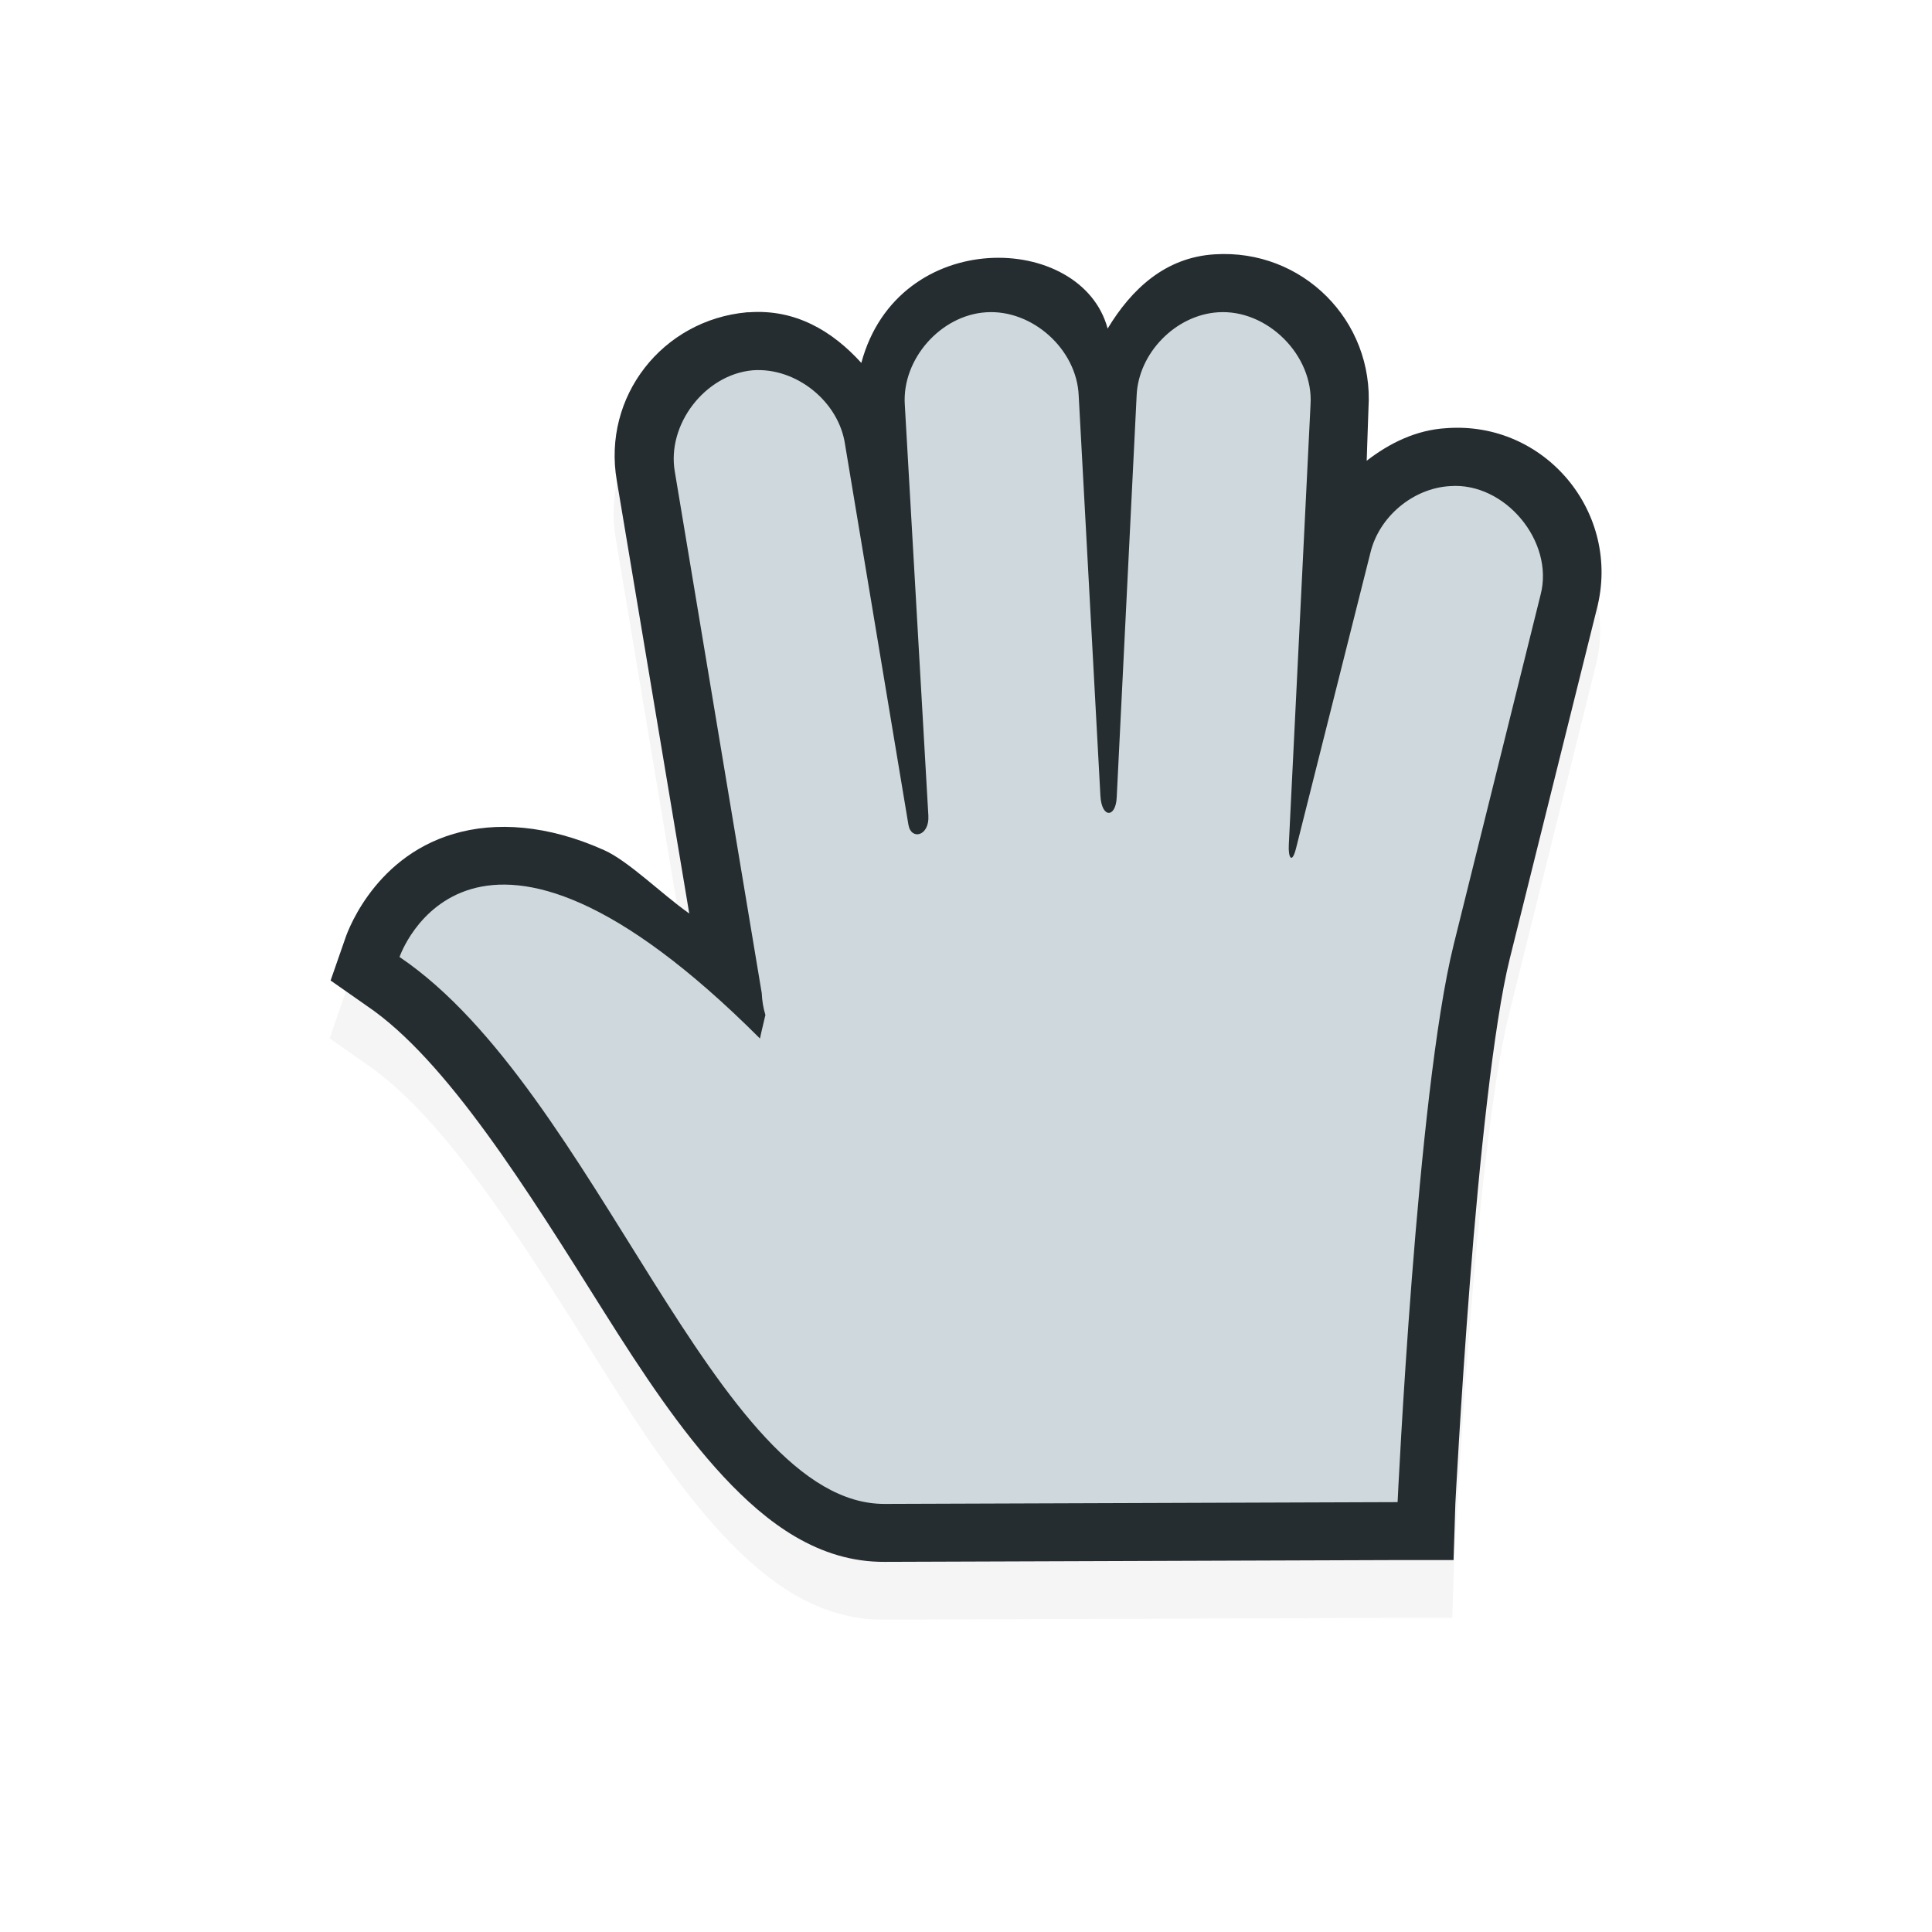 <?xml version="1.0" encoding="UTF-8" standalone="no"?>
<svg
   xmlns:dc="http://purl.org/dc/elements/1.1/"
   xmlns:cc="http://creativecommons.org/ns#"
   xmlns:rdf="http://www.w3.org/1999/02/22-rdf-syntax-ns#"
   xmlns:svg="http://www.w3.org/2000/svg"
   xmlns="http://www.w3.org/2000/svg"
   xmlns:sodipodi="http://sodipodi.sourceforge.net/DTD/sodipodi-0.dtd"
   xmlns:inkscape="http://www.inkscape.org/namespaces/inkscape"
   width="100"
   height="100"
   viewBox="0 0 75 75"
   version="1.1"
   id="svg2"
   inkscape:version="0.92.2pre0 (973e216, 2017-07-25)"
   sodipodi:docname="openhand.svg">
  <defs
     id="defs11">
    <filter
       inkscape:collect="always"
       id="filter7790"
       x="-0.129"
       width="1.258"
       y="-0.125"
       height="1.251"
       style="color-interpolation-filters:sRGB">
      <feGaussianBlur
         inkscape:collect="always"
         stdDeviation="1.179"
         id="feGaussianBlur7792" />
    </filter>
  </defs>
  <sodipodi:namedview
     pagecolor="#262d31"
     bordercolor="#666666"
     borderopacity="1"
     objecttolerance="10"
     gridtolerance="10"
     guidetolerance="10"
     inkscape:pageopacity="0"
     inkscape:pageshadow="2"
     inkscape:window-width="1366"
     inkscape:window-height="695"
     id="namedview9"
     showgrid="true"
     inkscape:zoom="4.1667203"
     inkscape:cx="20.591436"
     inkscape:cy="45.294771"
     inkscape:window-x="0"
     inkscape:window-y="37"
     inkscape:window-maximized="1"
     inkscape:current-layer="g64"
     inkscape:pagecheckerboard="false">
    <inkscape:grid
       type="xygrid"
       id="grid20" />
  </sodipodi:namedview>
  <g
     transform="matrix(2.48,0,0,2.48,0.605,1.022)"
     id="g64">
    <path
       transform="matrix(0.907,0,0,0.907,-36.642,0.184)"
       style="color:#000000;font-style:normal;font-variant:normal;font-weight:normal;font-stretch:normal;font-size:medium;line-height:normal;font-family:Sans;-inkscape-font-specification:Sans;text-indent:0;text-align:start;text-decoration:none;text-decoration-line:none;letter-spacing:normal;word-spacing:normal;text-transform:none;writing-mode:lr-tb;direction:ltr;baseline-shift:baseline;text-anchor:start;display:inline;overflow:visible;visibility:visible;opacity:0.2;fill:#000000;fill-opacity:1;fill-rule:nonzero;stroke:none;stroke-width:2;marker:none;filter:url(#filter7790);enable-background:accumulate"
       d="m 61.07,4.732 c -0.852,0.053 -1.434,0.602 -1.844,1.281 -0.447,-1.669 -3.616,-1.772 -4.25,0.594 -0.498,-0.55 -1.136,-0.933 -1.938,-0.875 h -0.031 c -1.465,0.132 -2.501,1.457 -2.25,2.906 l 1.25,7.469 c -0.473,-0.333 -1.047,-0.905 -1.469,-1.094 -0.978,-0.438 -1.873,-0.493 -2.594,-0.281 -1.442,0.424 -1.875,1.812 -1.875,1.812 l -0.25,0.719 0.625,0.438 c 1.377,0.929 2.774,3.183 4.094,5.281 0.66,1.049 1.316,2.042 2.062,2.844 0.747,0.802 1.642,1.476 2.781,1.469 l 8.844,-0.031 h 0.969 l 0.031,-0.969 c 0,0 0.089,-1.745 0.25,-3.812 0.161,-2.068 0.41,-4.478 0.688,-5.594 l 1.5,-6.031 c 0.433,-1.657 -0.886,-3.252 -2.594,-3.125 -0.524,0.03 -0.986,0.261 -1.375,0.562 l 0.031,-0.906 C 63.824,5.874 62.583,4.634 61.07,4.732 Z"
       id="path7452"
       inkscape:connector-curvature="0" />
    <path
       style="color:#000000;font-style:normal;font-variant:normal;font-weight:normal;font-stretch:normal;font-size:medium;line-height:normal;font-family:Sans;-inkscape-font-specification:Sans;text-indent:0;text-align:start;text-decoration:none;text-decoration-line:none;letter-spacing:normal;word-spacing:normal;text-transform:none;writing-mode:lr-tb;direction:ltr;baseline-shift:baseline;text-anchor:start;display:inline;overflow:visible;visibility:visible;fill:#262d31;fill-opacity:1;fill-rule:nonzero;stroke:none;stroke-width:1.814;marker:none;enable-background:accumulate"
       d="M 13.239,5.269 C 12.787,4.77 12.208,4.423 11.481,4.476 H 11.452 C 10.123,4.595 9.183,5.797 9.411,7.112 L 10.545,13.887 C 10.116,13.585 9.595,13.066 9.212,12.895 8.325,12.497 7.513,12.447 6.859,12.64 c -1.308,0.385 -1.701,1.644 -1.701,1.644 l -0.227,0.652 0.567,0.397 c 1.249,0.843 2.517,2.887 3.714,4.791 0.599,0.952 1.194,1.852 1.871,2.58 0.678,0.727 1.49,1.339 2.523,1.332 l 8.024,-0.028 h 0.879 l 0.028,-0.879 c 0,0 0.081,-1.583 0.227,-3.458 0.146,-1.876 0.372,-4.062 0.624,-5.074 L 24.75,9.125 C 25.143,7.622 23.946,6.175 22.397,6.29 21.921,6.317 21.502,6.527 21.149,6.8 l 0.028,-0.822 c 0.089,-1.373 -1.037,-2.498 -2.41,-2.409 -0.773,0.048 -1.301,0.546 -1.673,1.162 -0.406,-1.514 -3.281,-1.607 -3.856,0.539 z"
       id="path4236-1-58-5-6-7"
       inkscape:connector-curvature="0"
       sodipodi:nodetypes="cccccsscccsscccccsccccccc" />
    <path
       sodipodi:nodetypes="ccsscccccccccscccsscccssccc"
       inkscape:connector-curvature="0"
       id="path4236-1-58-5-6"
       d="m 15.195,4.476 c -0.713,0.043 -1.322,0.733 -1.276,1.446 l 0.369,6.435 c 0.018,0.321 -0.271,0.387 -0.312,0.142 l -0.992,-5.953 c -0.097,-0.673 -0.767,-1.212 -1.446,-1.162 -0.747,0.067 -1.347,0.849 -1.219,1.587 l 1.361,8.164 c 0.005,0.115 0.023,0.23 0.057,0.34 -0.053,0.216 -0.085,0.369 -0.085,0.369 -4.537,-4.535 -5.642,-1.276 -5.642,-1.276 3.083,2.081 4.953,8.578 7.599,8.561 l 8.024,-0.028 c 0,0 0.299,-6.4 0.879,-8.731 L 23.871,8.898 C 24.089,8.064 23.313,7.133 22.454,7.197 c -0.582,0.033 -1.115,0.482 -1.248,1.049 l -1.163,4.621 c -0.063,0.251 -0.124,0.15 -0.113,-0.057 L 20.27,5.922 C 20.32,5.152 19.594,4.426 18.824,4.476 18.159,4.517 17.575,5.114 17.548,5.78 l -0.312,6.293 c -0.016,0.32 -0.236,0.326 -0.255,-0.028 L 16.641,5.78 C 16.612,5.057 15.917,4.43 15.195,4.476 Z"
       style="display:inline;fill:#cfd8dc;fill-opacity:1;stroke:none;stroke-width:0.907" />
  </g>
  <style
     id="style3"
     type="text/css"><![CDATA[
	.st0{fill:#4B4B4B;}
]]></style>
</svg>
